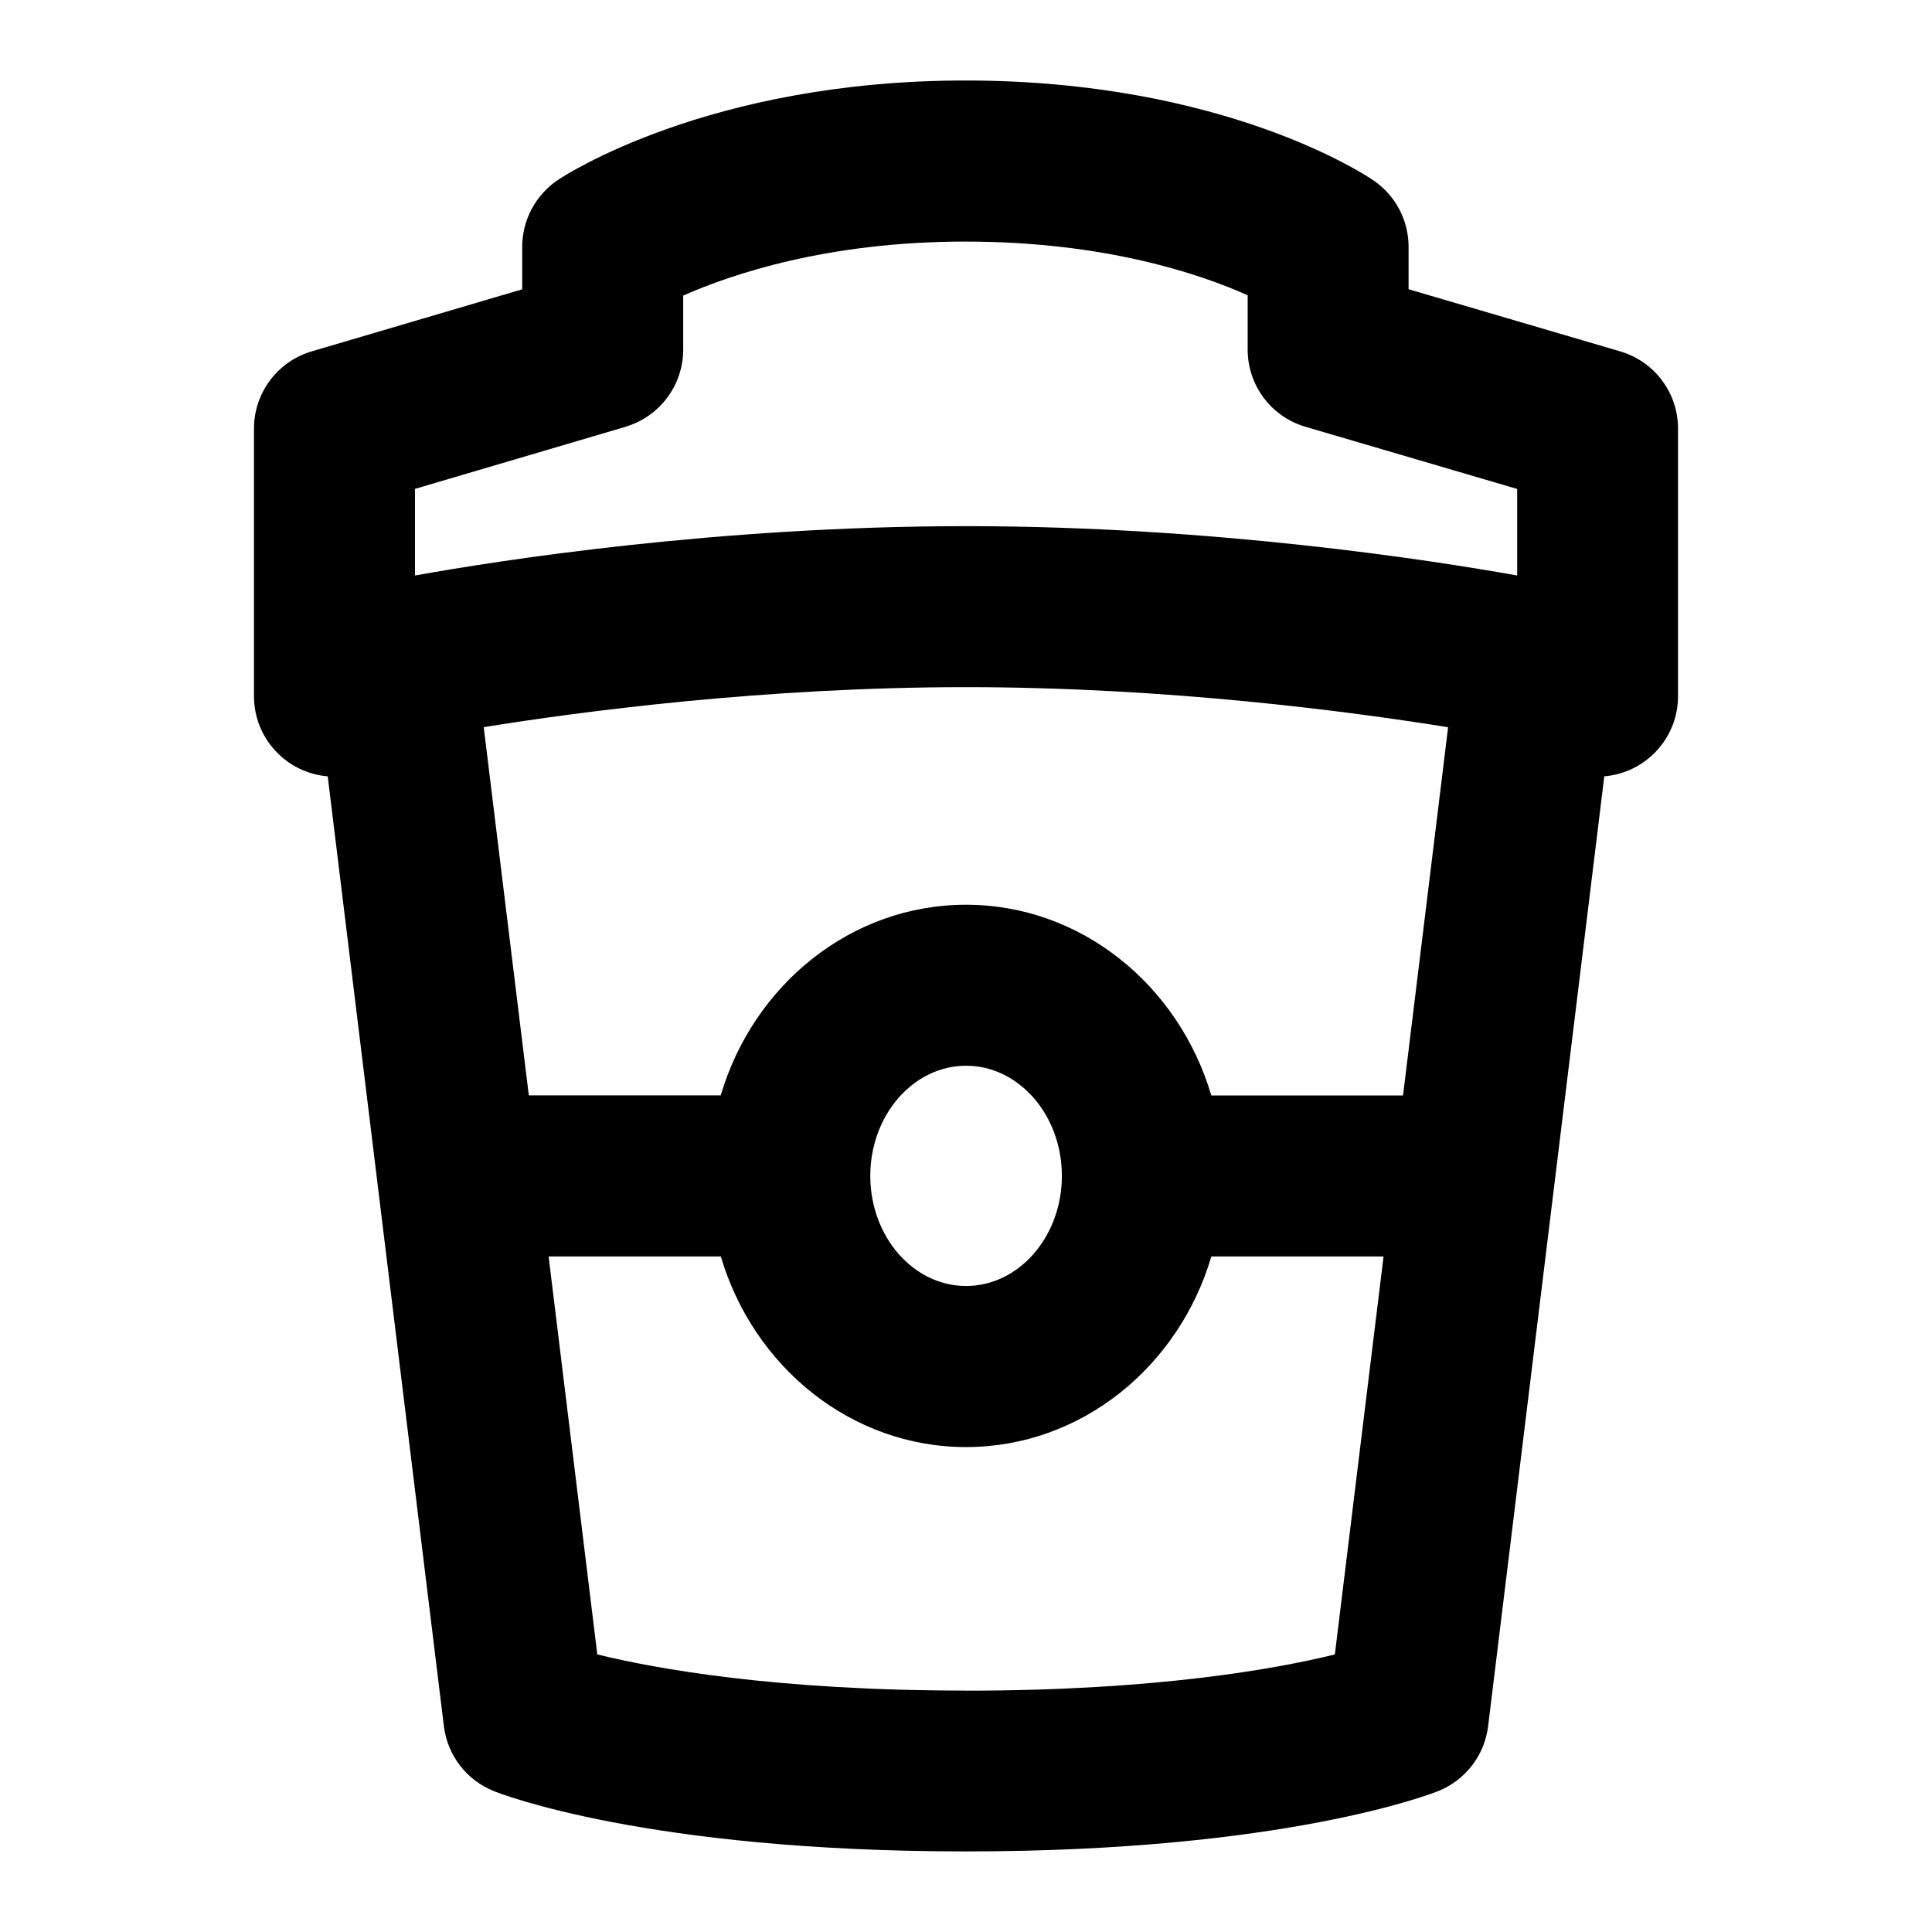 <?xml version="1.0" encoding="UTF-8"?>
<svg xmlns="http://www.w3.org/2000/svg" id="Layer_1" data-name="Layer 1" viewBox="0 0 24 24">
  <path d="M20.127,4.365l-2.629-.772v-.526c0-.329-.161-.636-.432-.823-.073-.051-1.838-1.244-5.074-1.244-3.189,0-4.989,1.186-5.064,1.237-.275,.186-.441,.497-.441,.83v.527l-2.615,.771c-.425,.125-.717,.516-.717,.959v3.324c0,.524,.403,.954,.916,.996l1.443,11.799c.044,.36,.279,.668,.616,.805,.076,.031,1.898,.751,5.87,.751s5.794-.721,5.87-.751c.337-.137,.572-.445,.616-.805l1.443-11.799c.513-.043,.916-.472,.916-.996v-3.324c0-.444-.292-.834-.719-.959Zm-12.357,.936c.425-.125,.717-.516,.717-.959v-.67c.602-.267,1.797-.671,3.506-.671,1.731,0,2.917,.403,3.506,.667v.675c0,.444,.292,.834,.719,.959l2.629,.772v1.075c-1.047-.187-3.762-.613-6.846-.613s-5.799,.425-6.846,.613v-1.076l2.615-.771Zm7.277,8.306c-.405-1.37-1.618-2.368-3.047-2.368s-2.642,.997-3.047,2.368h-2.384l-.56-4.574c1.209-.195,3.489-.497,5.99-.497s4.779,.303,5.99,.498l-.56,4.574h-2.384Zm-1.856,1c0,.754-.534,1.368-1.19,1.368s-1.19-.614-1.19-1.368,.534-1.368,1.19-1.368,1.19,.614,1.19,1.368Zm-1.19,6.394c-2.359,0-3.851-.27-4.581-.449l-.605-4.944h2.139c.405,1.37,1.618,2.368,3.047,2.368s2.642-.997,3.047-2.368h2.139l-.605,4.944c-.732,.18-2.224,.45-4.581,.45Z"/>
</svg>
